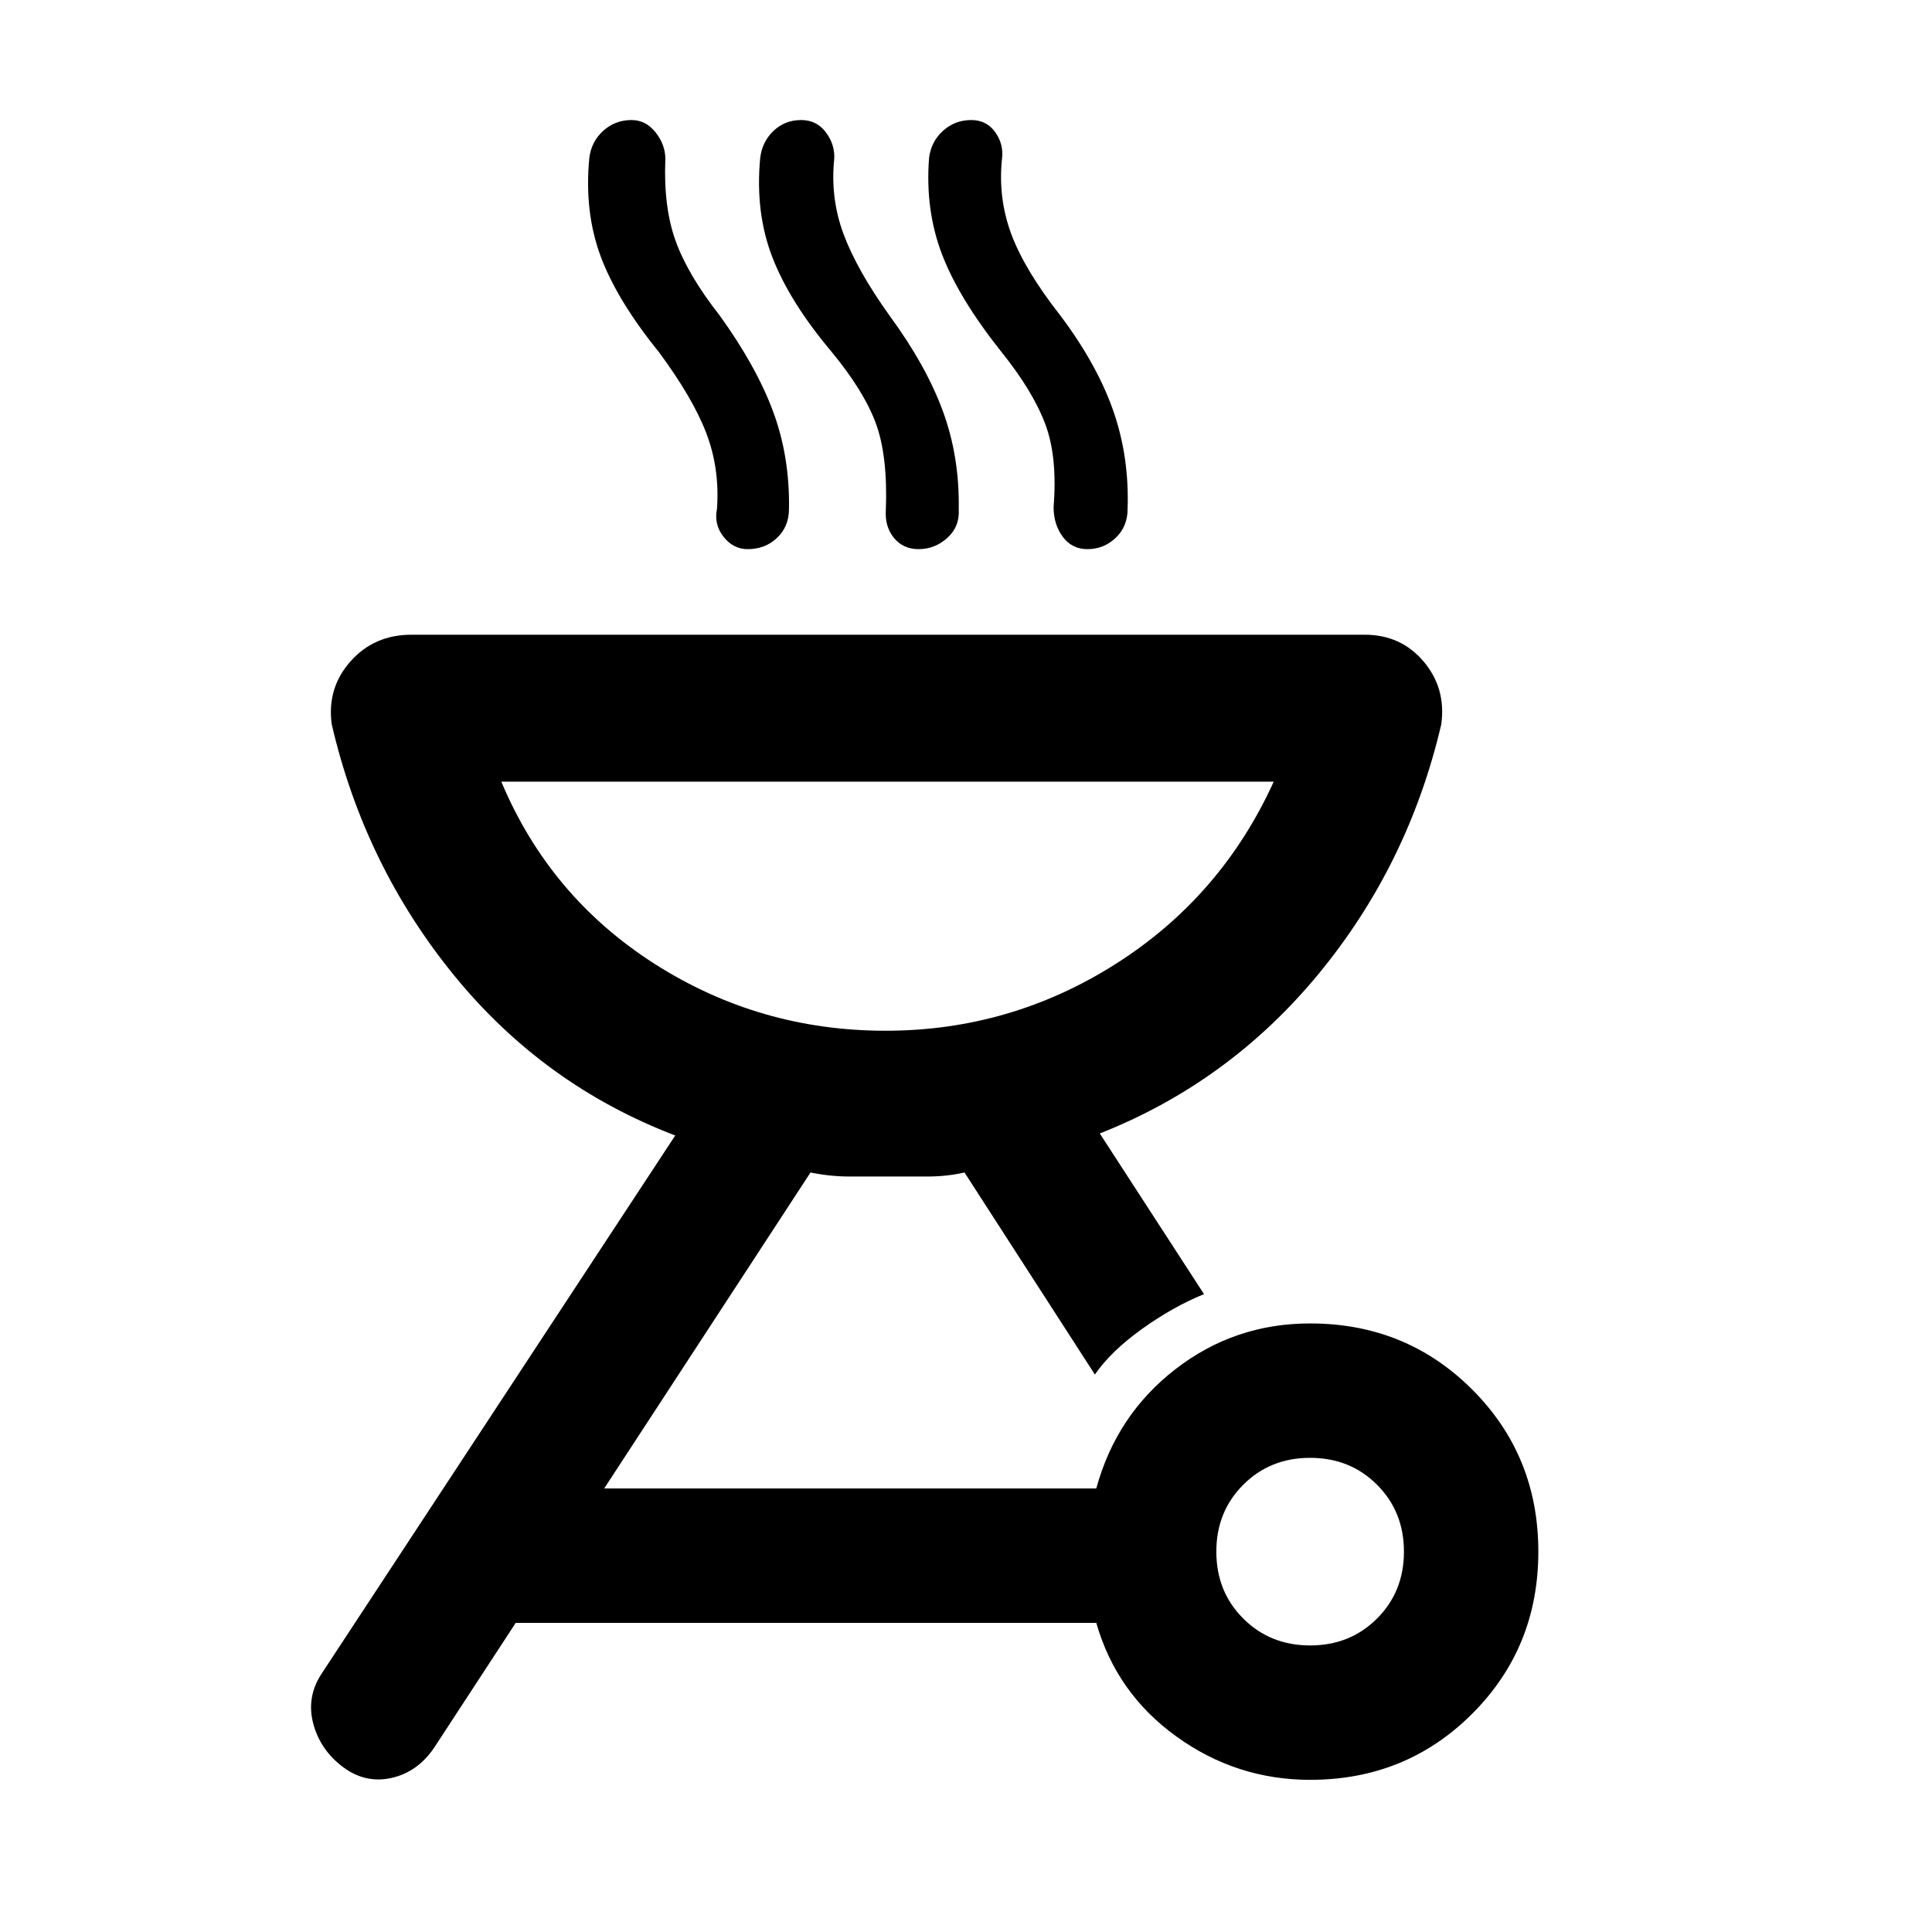 <svg xmlns="http://www.w3.org/2000/svg" height="48" viewBox="0 -960 960 960" width="48"><path d="M651-302.39q47.7 0 80.54 32.85 32.85 32.84 32.85 80.54t-32.85 80.54Q698.7-75.61 651-75.61q-36.57 0-66.41-21.5-29.85-21.5-39.85-56.5H256.26l-40.43 61.87q-8.13 12.13-21.05 15.13-12.91 3-24.04-5.13-11.57-8.56-15.07-21.76-3.5-13.2 4.07-24.76l175.78-267.52q-65.43-25-109.93-79.61t-60.76-124.74q-2.44-17.96 9.32-31.22 11.76-13.26 30.28-13.26h473.7q17.96 0 29.22 13.26 11.26 13.26 8.82 31.22-16.26 69.7-60.76 123.8-44.5 54.11-108.93 79.55l51.78 79.82q-15.69 6.44-30.96 17.42-15.26 10.97-23.26 22.54l-64.78-100.39q-8.83 2-18.54 2h-38.44q-9.71 0-19.54-2l-102.52 157h244.52q10-36.57 39.35-59.28 29.34-22.72 66.91-22.72Zm0 160q19.87 0 33.24-13.37 13.37-13.37 13.37-33.24 0-19.87-13.37-33.24-13.37-13.37-33.24-13.37-19.87 0-33.24 13.37-13.37 13.37-13.37 33.24 0 19.87 13.37 33.24 13.37 13.37 33.24 13.37ZM440-447.83q62.17 0 114.54-33.3 52.37-33.3 78.37-90.48H249.09q24 57.18 76.08 90.48 52.09 33.3 114.83 33.3ZM327.22-785.3q-20.7-25.57-28.83-47.55-8.13-21.98-5.56-48.67 1-8.13 6.91-13.48t14.04-5.35q7.13 0 11.98 6.13 4.85 6.13 4.85 13.26-1 23.87 5.15 40.81 6.15 16.93 21.89 36.97 18.13 25.14 26.48 47.61 8.35 22.48 7.91 48.48 0 8.7-5.91 14.33-5.91 5.63-14.61 5.63-7.13 0-11.98-6.13-4.84-6.13-3.28-13.83 1.44-19.87-5.22-37.45-6.65-17.59-23.82-40.76Zm85.91 0q-20.7-24.57-29.33-46.83-8.63-22.26-6.06-49.39 1-8.13 6.63-13.48t13.76-5.35q7.7 0 12.26 6.13 4.57 6.13 4.13 13.26-2 19.44 4.65 37.31 6.66 17.87 22.83 40.47 18.13 24.7 26.48 47.4 8.35 22.69 7.91 48.69.57 8.7-5.63 14.33-6.19 5.63-14.33 5.63-7.69 0-12.26-5.63-4.56-5.63-4-13.76 1-26.87-4.93-43.02-5.94-16.16-22.11-35.76Zm84.35 0q-21.13-26.57-29.48-48.55-8.35-21.98-6.35-47.67 1-8.13 6.92-13.48 5.91-5.35 14.04-5.35 7.69 0 11.98 6.13 4.28 6.13 3.28 13.26-2 19.44 4.65 37.31t24.39 40.47q18.13 24.14 26.2 47.11 8.06 22.98 7.19 48.98 0 8.7-5.91 14.33-5.91 5.63-14.04 5.63-7.7 0-12.26-6.13-4.57-6.13-4.57-14.83 2-24.87-4.15-41.24t-21.89-35.97ZM440-447.83Z"/></svg>